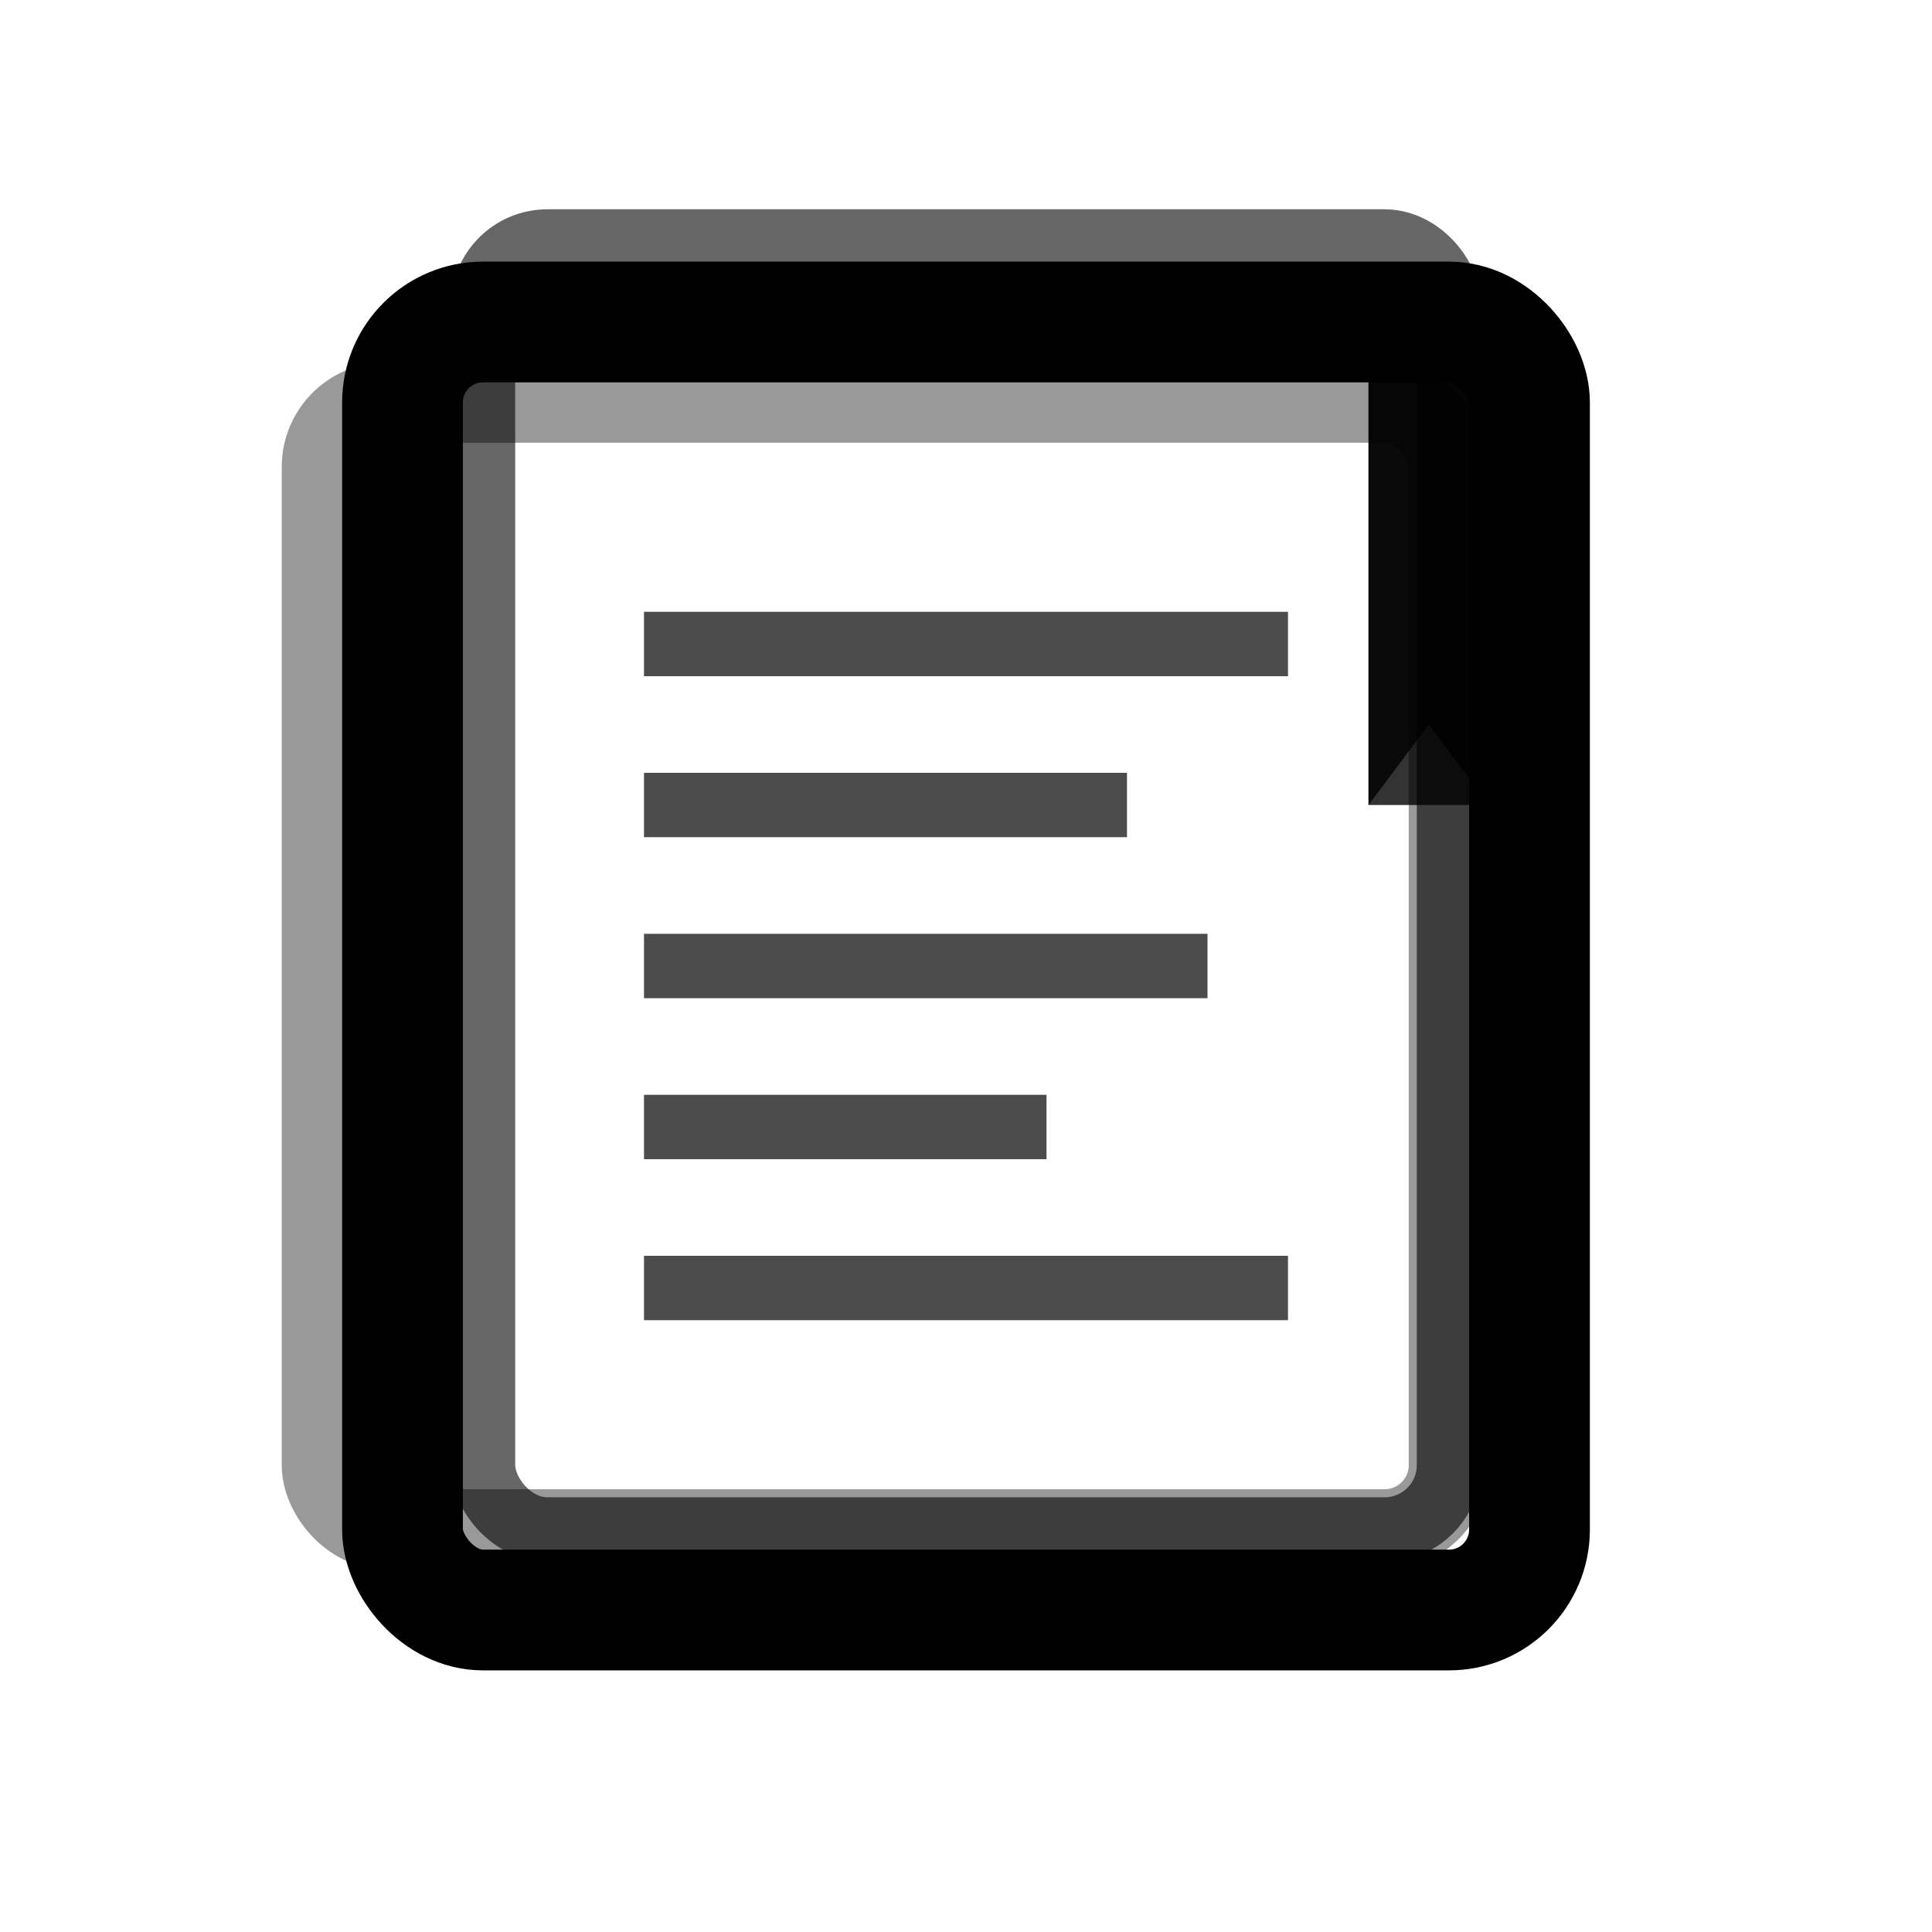<svg width="24" height="24" viewBox="0 0 24 24" fill="none" xmlns="http://www.w3.org/2000/svg">
  <!-- Main catalog/book -->
  <rect x="5" y="4" width="14" height="16" rx="1" stroke="currentColor" stroke-width="1.5" fill="none"/>
  <!-- Pages effect -->
  <rect x="4" y="5" width="14" height="14" rx="0.8" stroke="currentColor" stroke-width="1" fill="none" opacity="0.4"/>
  <rect x="6" y="3" width="12" height="16" rx="0.8" stroke="currentColor" stroke-width="0.8" fill="none" opacity="0.6"/>
  <!-- Content lines -->
  <line x1="8" y1="8" x2="16" y2="8" stroke="currentColor" stroke-width="0.8" opacity="0.7"/>
  <line x1="8" y1="10" x2="14" y2="10" stroke="currentColor" stroke-width="0.8" opacity="0.7"/>
  <line x1="8" y1="12" x2="15" y2="12" stroke="currentColor" stroke-width="0.8" opacity="0.7"/>
  <line x1="8" y1="14" x2="13" y2="14" stroke="currentColor" stroke-width="0.8" opacity="0.7"/>
  <line x1="8" y1="16" x2="16" y2="16" stroke="currentColor" stroke-width="0.8" opacity="0.7"/>
  <!-- Bookmark -->
  <rect x="17" y="4" width="1.5" height="6" fill="currentColor" opacity="0.8"/>
  <path d="M17 10l0.75-1 0.75 1V4h-1.5v6z" fill="currentColor" opacity="0.8"/>
</svg>

